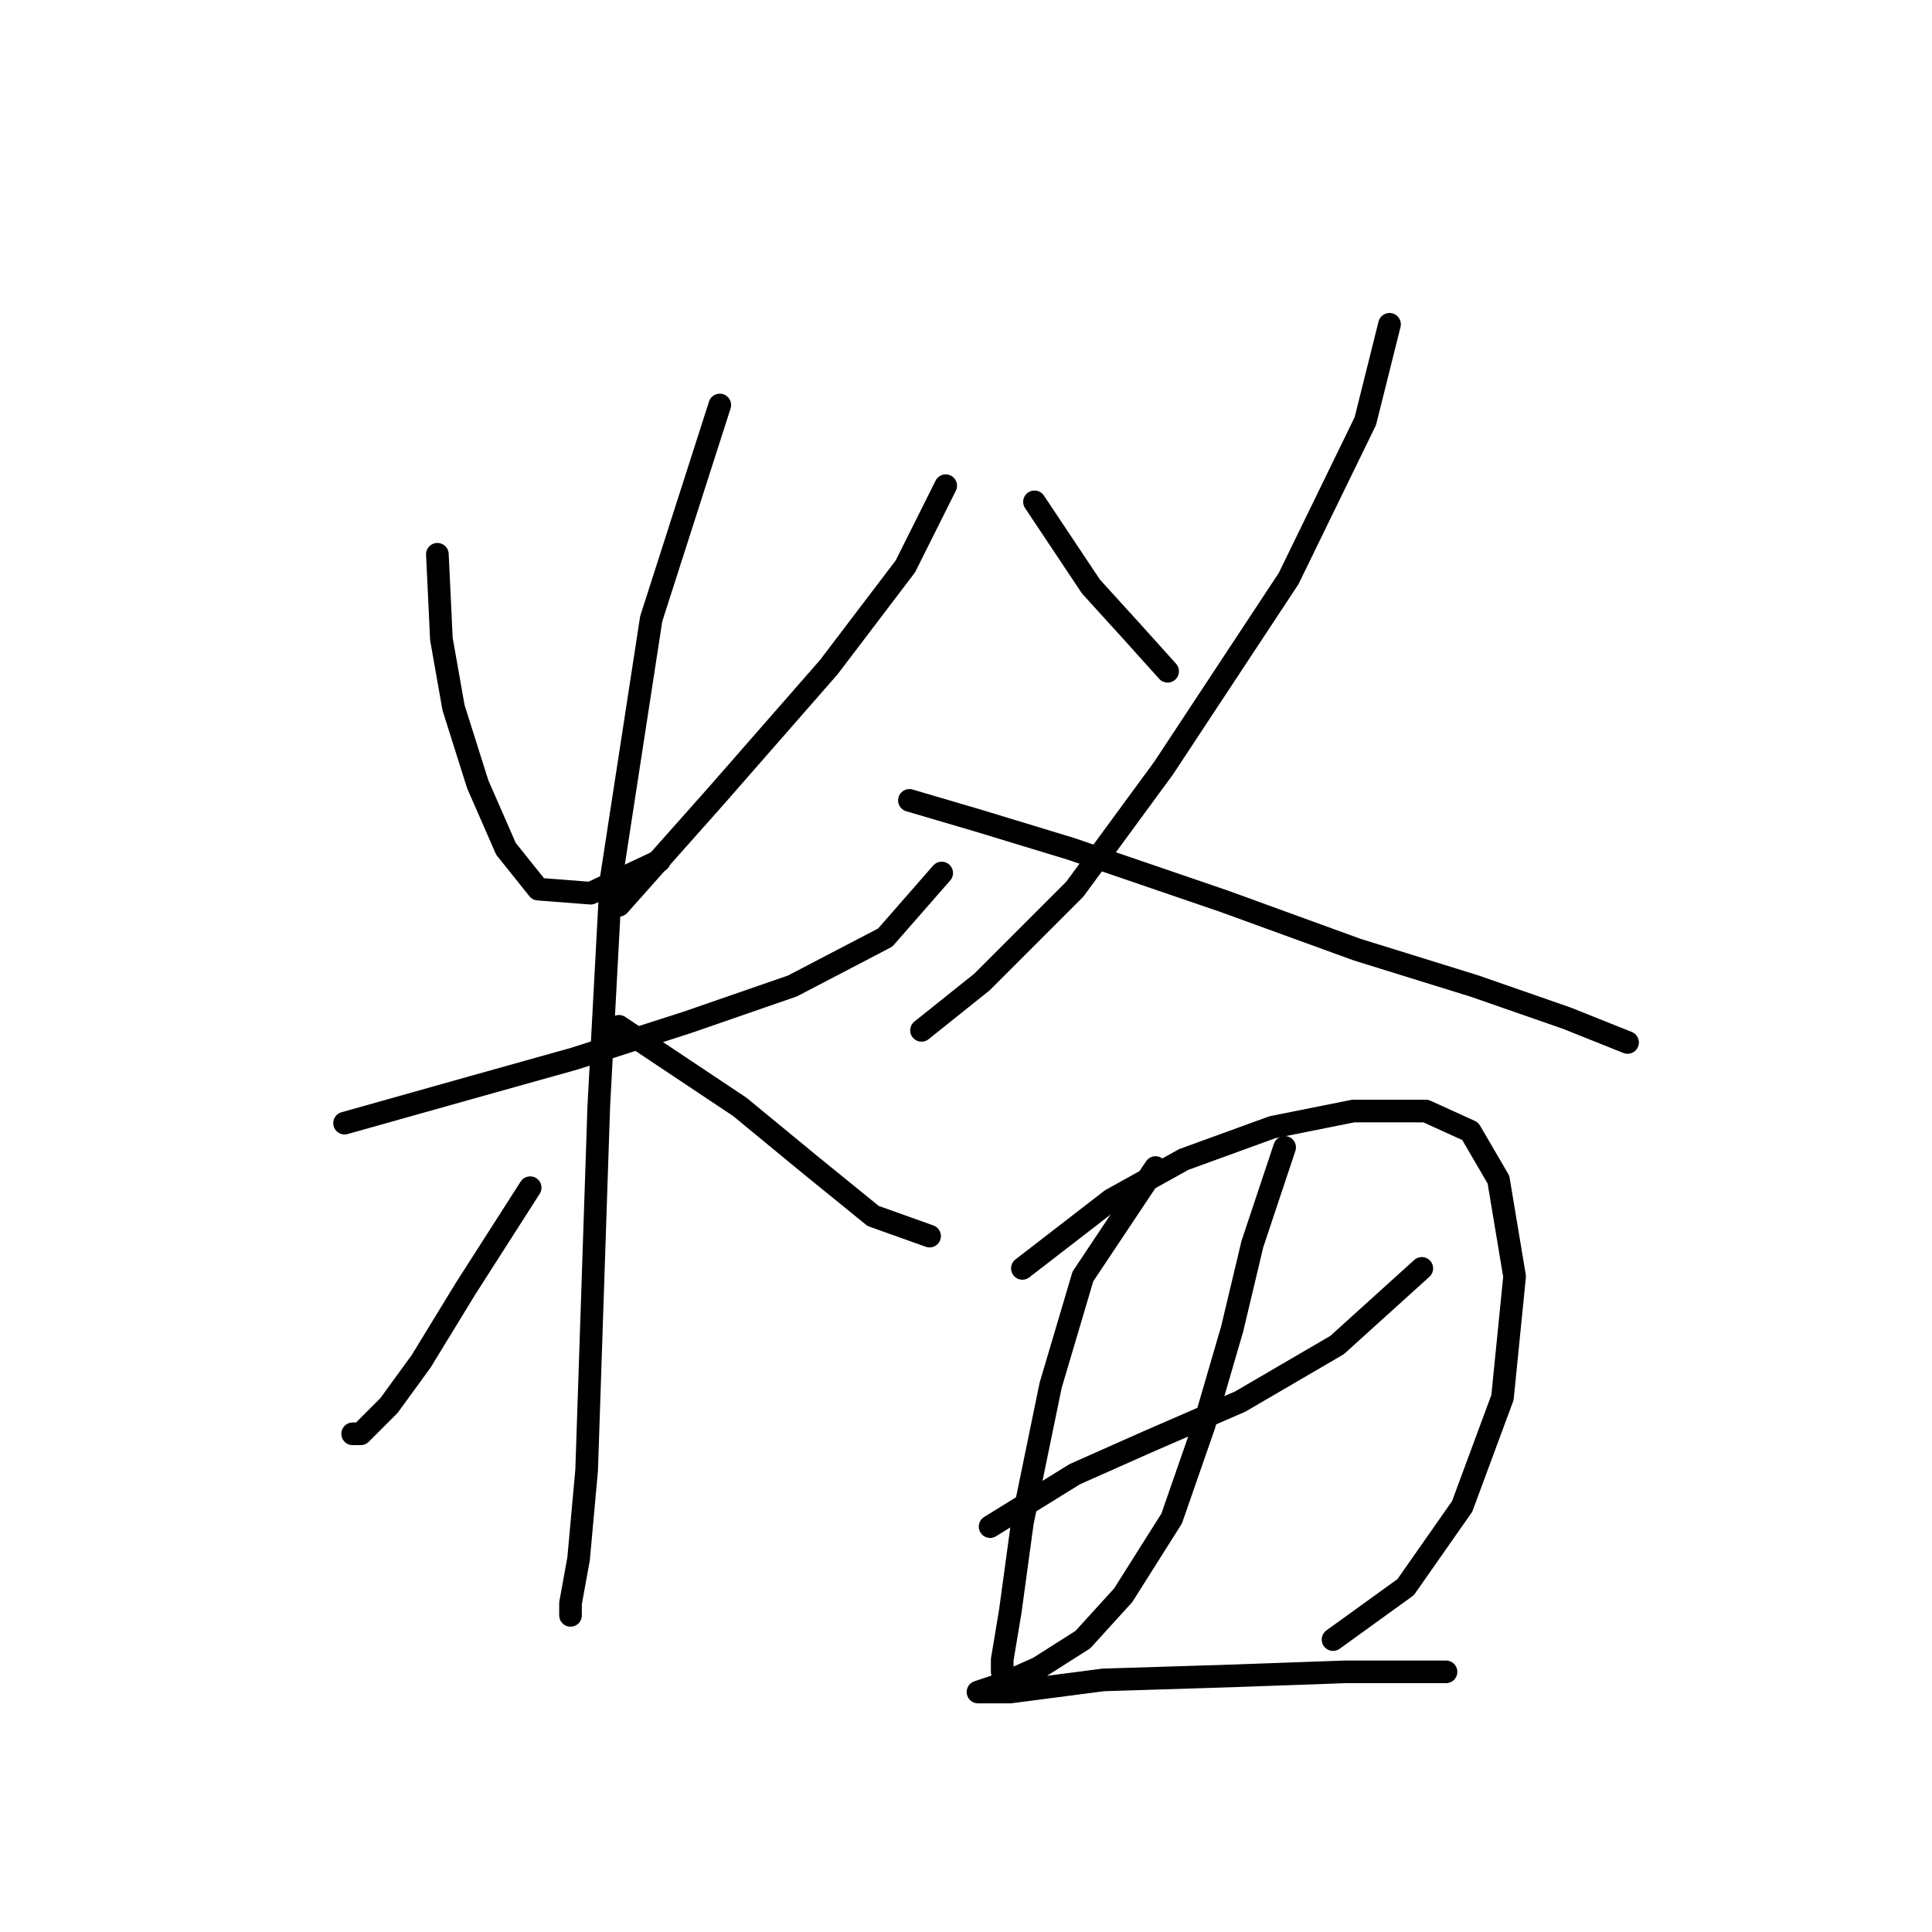 <?xml version="1.0" standalone="no"?>
    <svg width="256" height="256" xmlns="http://www.w3.org/2000/svg" version="1.1">
    <polyline stroke="black" stroke-width="3" stroke-linecap="round" fill="transparent" stroke-linejoin="round" points="57.954 73.445 58.489 84.672 60.093 93.76 63.3 103.917 67.042 112.471 71.319 117.817 78.269 118.351 87.357 114.075 87.357 114.075 " />
        <polyline stroke="black" stroke-width="3" stroke-linecap="round" fill="transparent" stroke-linejoin="round" points="125.313 64.357 119.967 75.049 109.81 88.414 94.841 105.521 82.011 119.955 82.011 119.955 " />
        <polyline stroke="black" stroke-width="3" stroke-linecap="round" fill="transparent" stroke-linejoin="round" points="45.658 148.823 62.766 144.012 76.13 140.27 91.099 135.458 104.999 130.647 117.294 124.232 124.779 115.678 124.779 115.678 " />
        <polyline stroke="black" stroke-width="3" stroke-linecap="round" fill="transparent" stroke-linejoin="round" points="95.376 53.665 86.288 81.999 80.942 116.748 79.338 146.685 78.269 178.761 77.734 194.799 76.665 206.56 75.596 212.441 75.596 214.044 75.596 214.044 " />
        <polyline stroke="black" stroke-width="3" stroke-linecap="round" fill="transparent" stroke-linejoin="round" points="70.25 157.377 61.696 170.742 55.816 180.365 51.539 186.245 47.797 189.987 46.728 189.987 46.728 189.987 " />
        <polyline stroke="black" stroke-width="3" stroke-linecap="round" fill="transparent" stroke-linejoin="round" points="82.011 135.993 98.049 146.685 107.137 154.169 115.691 161.119 123.175 163.792 123.175 163.792 " />
        <polyline stroke="black" stroke-width="3" stroke-linecap="round" fill="transparent" stroke-linejoin="round" points="137.075 66.495 144.559 77.722 149.905 83.603 154.716 88.948 154.716 88.948 " />
        <polyline stroke="black" stroke-width="3" stroke-linecap="round" fill="transparent" stroke-linejoin="round" points="184.119 42.973 180.912 55.803 170.754 76.653 154.182 101.779 142.421 117.817 130.125 130.113 122.106 136.528 122.106 136.528 " />
        <polyline stroke="black" stroke-width="3" stroke-linecap="round" fill="transparent" stroke-linejoin="round" points="120.502 106.056 129.59 108.729 141.886 112.471 162.201 119.421 179.842 125.836 195.346 130.647 207.641 134.924 215.66 138.131 215.66 138.131 " />
        <polyline stroke="black" stroke-width="3" stroke-linecap="round" fill="transparent" stroke-linejoin="round" points="153.112 154.704 143.49 169.138 139.213 183.572 135.471 201.749 133.867 213.51 132.798 219.925 132.798 221.529 132.798 221.529 " />
        <polyline stroke="black" stroke-width="3" stroke-linecap="round" fill="transparent" stroke-linejoin="round" points="135.471 168.069 147.232 158.981 156.855 153.635 168.616 149.358 179.308 147.22 188.931 147.22 194.811 149.893 198.553 156.308 200.692 169.138 199.088 185.176 193.742 199.61 186.258 210.302 176.635 217.252 176.635 217.252 " />
        <polyline stroke="black" stroke-width="3" stroke-linecap="round" fill="transparent" stroke-linejoin="round" points="131.194 202.283 142.421 195.333 152.043 191.057 164.339 185.711 177.169 178.226 188.396 168.069 188.396 168.069 " />
        <polyline stroke="black" stroke-width="3" stroke-linecap="round" fill="transparent" stroke-linejoin="round" points="170.22 152.031 165.943 164.861 163.27 176.088 159.528 188.918 155.251 201.214 148.836 211.371 143.49 217.252 137.609 220.994 132.798 223.133 129.59 224.202 129.59 224.202 133.867 224.202 146.163 222.598 163.27 222.063 178.239 221.529 191.604 221.529 191.604 221.529 " />
        </svg>
